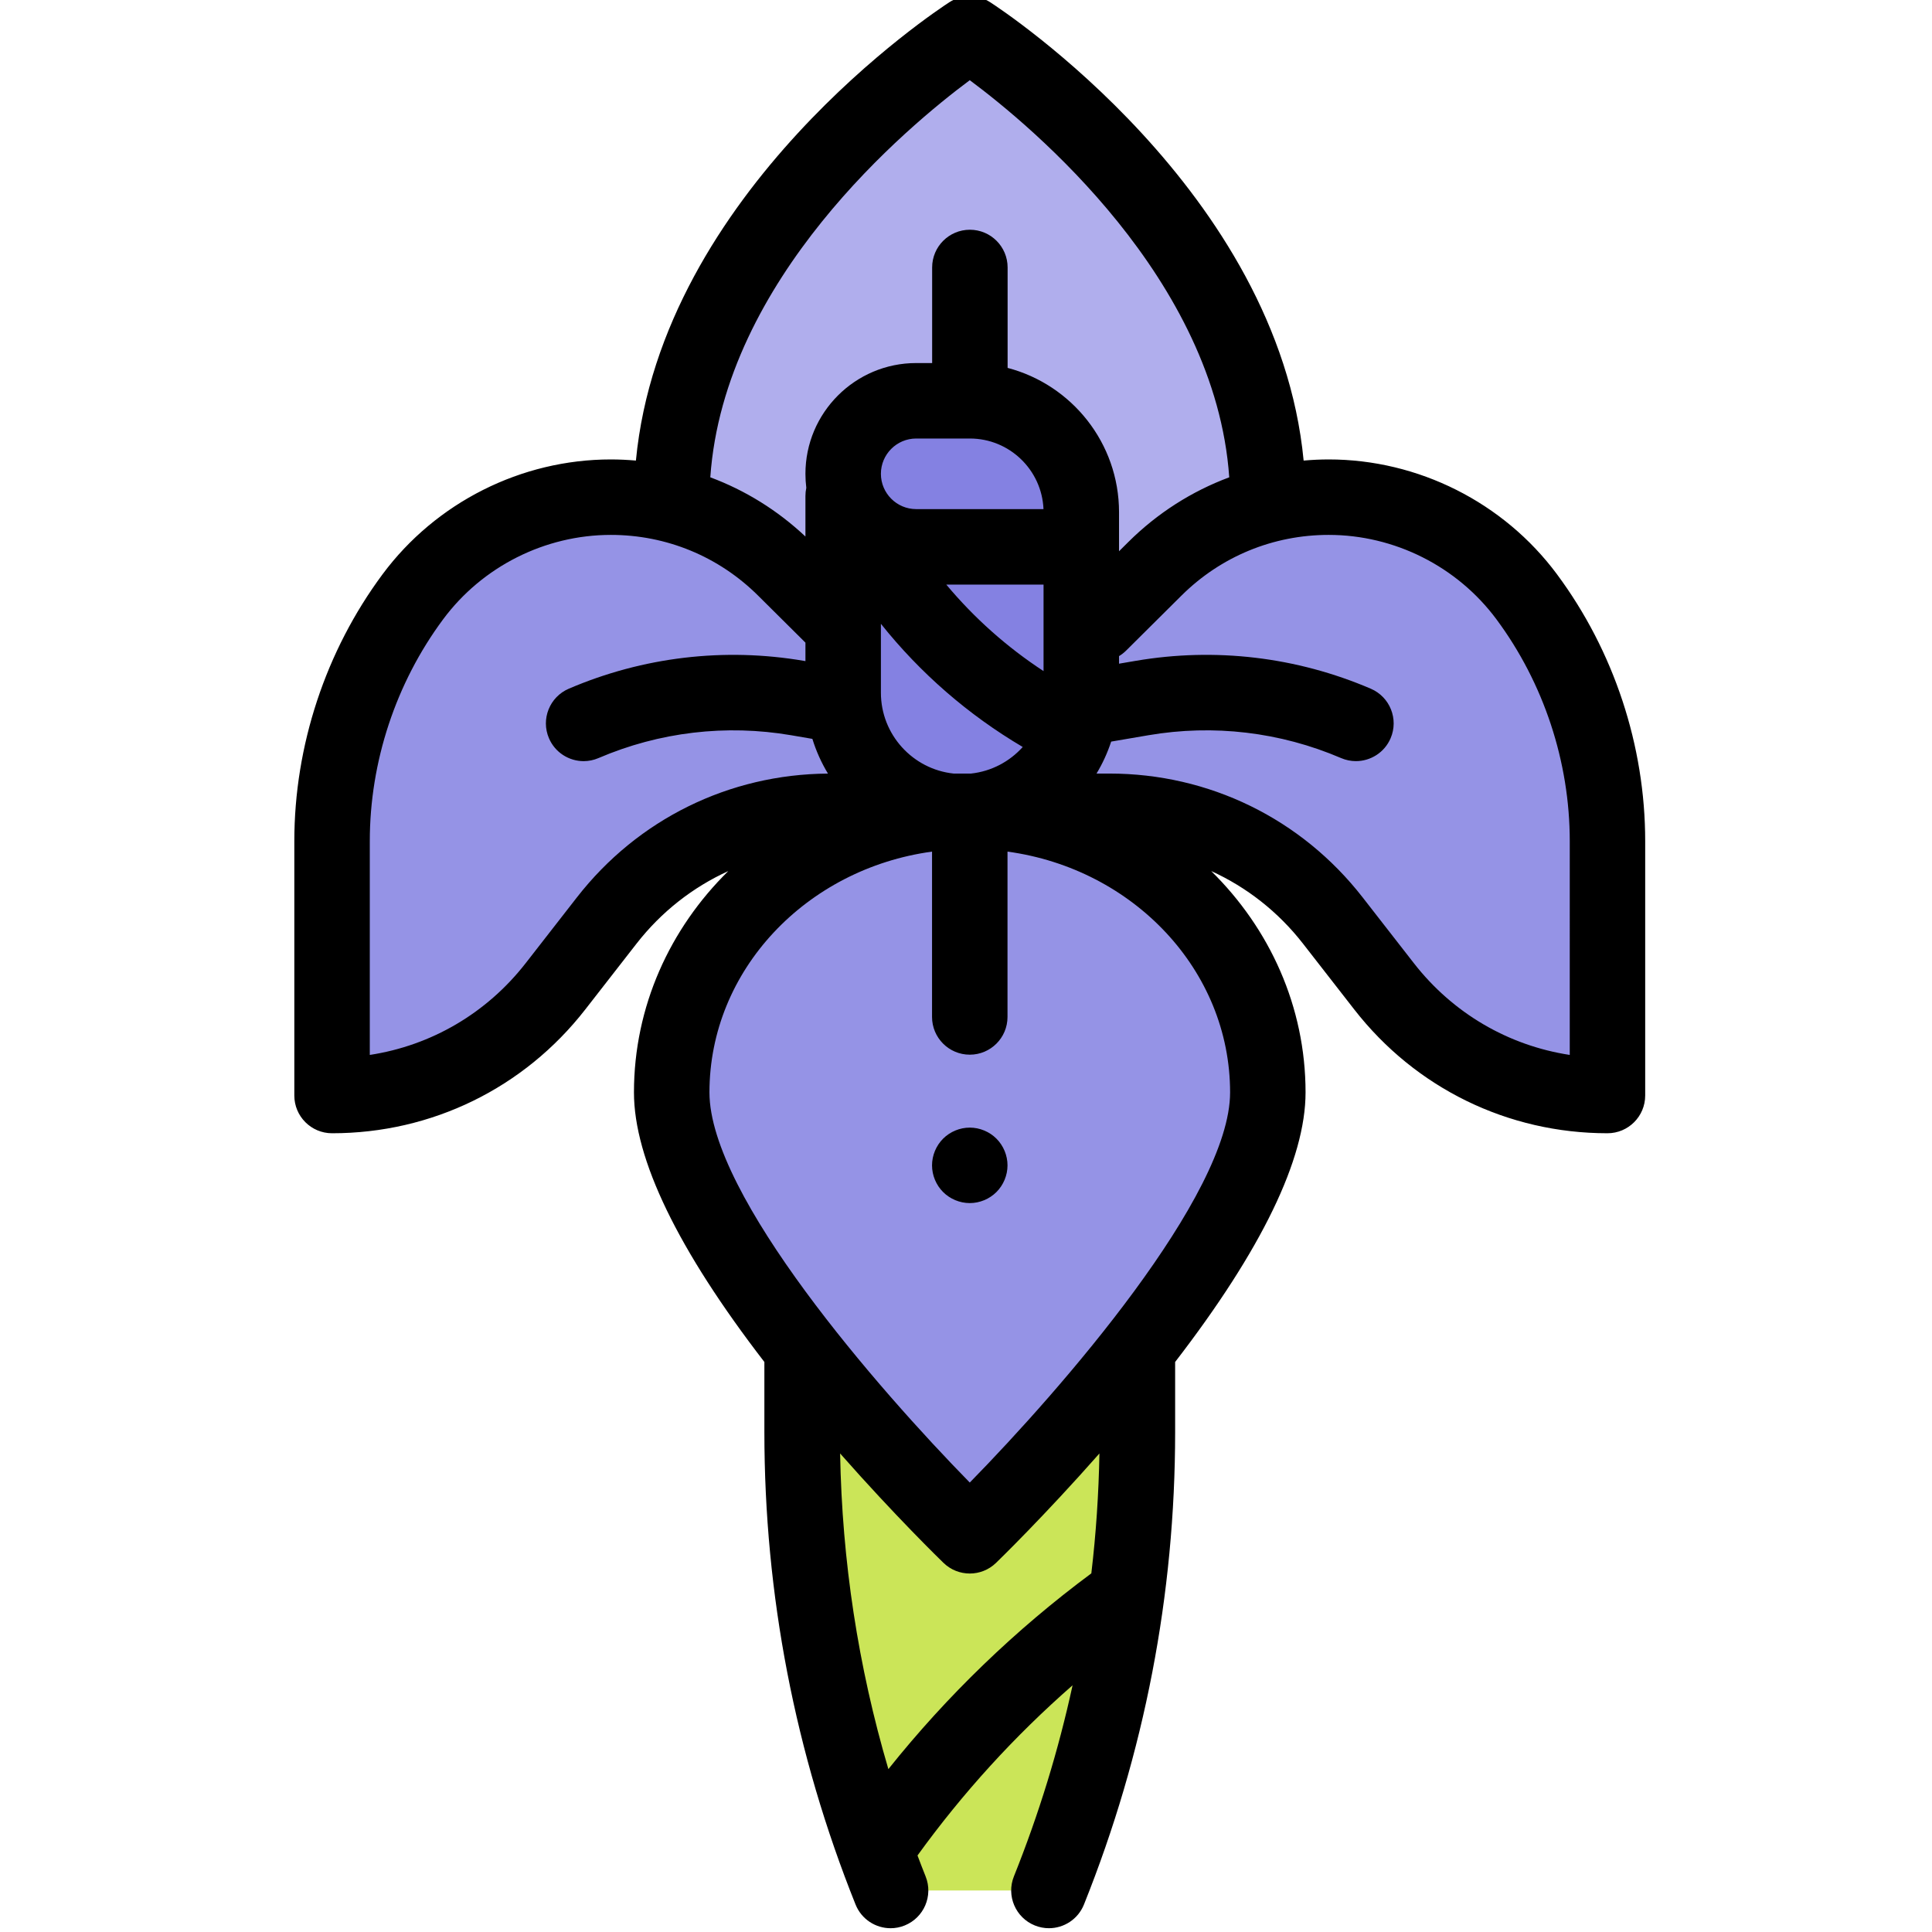 <svg height="511pt" viewBox="-77 1 511 511.999" width="511pt" xmlns="http://www.w3.org/2000/svg"><path d="m223.926 361.332v19.145c0 41.629-7.957 82.879-23.445 121.523h-41.961c-15.488-38.645-23.445-79.895-23.445-121.523v-19.145zm0 0" fill="#cbe558"/><path d="m258.488 133.762c0-72.727-78.988-123.762-78.988-123.762s-78.988 51.035-78.988 123.762l78.988 82.238zm0 0" fill="#b0aeed"/><g fill="#9593e6"><path d="m179.5 216h-37c-23.137 0-44.98 10.676-59.195 28.93l-13.605 17.469c-14.219 18.254-36.062 28.926-59.199 28.926v-67.414c0-23.32 7.504-46.02 21.402-64.75 12.328-16.613 31.797-26.406 52.484-26.406 17.262 0 33.82 6.828 46.062 18.992l14.684 14.586"/><path d="m179.5 216h37c23.137 0 44.98 10.676 59.195 28.93l13.609 17.469c14.215 18.254 36.059 28.926 59.195 28.926v-67.414c0-23.32-7.504-46.02-21.402-64.75-12.328-16.613-31.797-26.406-52.484-26.406-17.258 0-33.82 6.828-46.062 18.992l-14.684 14.586"/><path d="m258.488 290.5c0-41.145-35.363-74.5-78.988-74.5s-78.988 33.355-78.988 74.5 78.988 117.5 78.988 117.5 78.988-76.355 78.988-117.5zm0 0"/></g><path d="m179.527 107.211h-14.227c-10.688 0-19.352 8.664-19.352 19.355v5.863 52.145c0 17.426 14.125 31.551 31.551 31.551s31.555-14.125 31.555-31.551v-47.832c0-16.309-13.223-29.531-29.527-29.531zm0 0" fill="#8481e2"/><path d="m335.129 153.203c-14.148-19.066-36.773-30.449-60.516-30.449-2.227 0-4.441.113-6.637.301-6.836-71.402-79.797-119.352-83.051-121.453-3.301-2.137-7.551-2.137-10.852 0-3.254 2.102-76.215 50.051-83.051 121.453-2.199-.188-4.41-.301-6.637-.301-23.746 0-46.367 11.383-60.516 30.449-15.07 20.309-23.371 45.418-23.371 70.707v67.414c0 5.523 4.477 10 10 10 26.406 0 50.859-11.949 67.086-32.781l13.605-17.473c6.574-8.441 14.922-14.949 24.316-19.227-15.469 15.207-25 35.895-25 58.656 0 17.664 11.621 41.668 34.562 71.441v18.531c0 43.102 8.129 85.238 24.164 125.246 1.566 3.906 5.32 6.281 9.285 6.281 1.238 0 2.5-.23 3.719-.723 5.125-2.055 7.617-7.875 5.562-13.004-.742-1.844-1.449-3.695-2.152-5.551 11.988-16.582 25.75-31.688 41.098-45.102-3.738 17.211-8.926 34.125-15.551 50.652-2.055 5.129.438 10.949 5.562 13.004 1.223.488 2.48.723 3.719.723 3.965 0 7.719-2.375 9.285-6.281 16.035-40.008 24.164-82.145 24.164-125.246v-18.531c22.941-29.773 34.562-53.777 34.562-71.441 0-22.762-9.531-43.449-25-58.656 9.395 4.277 17.742 10.785 24.316 19.227l13.605 17.473c16.227 20.832 40.68 32.781 67.086 32.781 5.523 0 10-4.477 10-10v-67.414c.004-25.289-8.297-50.402-23.367-70.707zm-155.629-130.949c16.504 12.266 65.098 52.664 68.762 105.238-9.918 3.695-19.031 9.48-26.758 17.16l-2.449 2.434v-10.344c0-18.344-12.559-33.805-29.527-38.246v-26.613c0-5.523-4.48-10-10-10-5.523 0-10 4.477-10 10v25.328h-4.227c-16.188 0-29.352 13.168-29.352 29.355 0 1.258.078 2.492.23 3.711-.152.695-.23 1.418-.23 2.152v10.754c-7.391-6.945-15.941-12.238-25.211-15.691 3.664-52.578 52.266-92.977 68.762-105.238zm0 183.746h-4.301c-10.805-1.152-19.25-10.32-19.25-21.426v-18.258c10.406 13.051 23.141 24.129 37.586 32.645-3.457 3.848-8.273 6.449-13.688 7.039zm.023-88.789c10.492 0 19.078 8.316 19.512 18.707h-33.734c-5.156 0-9.352-4.195-9.352-9.355 0-5.156 4.195-9.352 9.352-9.352zm19.527 38.707v22.93c-9.688-6.336-18.375-14.07-25.777-22.93zm-123.637 82.863-13.605 17.473c-10.332 13.266-25.02 21.82-41.309 24.312v-56.656c0-21.023 6.902-41.902 19.434-58.789 10.395-14.004 27.012-22.367 44.453-22.367 14.719 0 28.574 5.715 39.016 16.086l12.547 12.465v4.898l-.398-.07c-21.094-3.602-42.648-1.051-62.32 7.383-5.078 2.176-7.43 8.055-5.25 13.129 1.625 3.793 5.316 6.066 9.195 6.066 1.312 0 2.648-.262 3.934-.816 16.121-6.91 33.785-9 51.074-6.047l5.605.961c1.004 3.254 2.398 6.34 4.129 9.199-26.184.176-50.398 12.094-66.504 32.773zm82.516 231.051c-8.008-27.148-12.281-55.164-12.789-83.648 14.715 16.695 26.766 28.383 27.41 29.004 1.938 1.875 4.441 2.812 6.949 2.812 2.504 0 5.012-.938 6.949-2.812.641-.621 12.695-12.309 27.41-29.004-.191 10.664-.895 21.262-2.145 31.773-20.141 14.938-38.18 32.344-53.785 51.875zm90.559-179.332c0 27.332-44.781 78.684-68.988 103.391-24.211-24.699-68.988-76.031-68.988-103.391 0-32.391 25.672-59.27 58.988-63.816v43.816c0 5.52 4.48 10 10 10 5.523 0 10-4.48 10-10v-43.816c33.316 4.547 58.988 31.426 58.988 63.816zm90.012-9.934c-16.285-2.492-30.977-11.047-41.309-24.312l-13.605-17.473c-16.227-20.832-40.676-32.781-67.086-32.781h-3.41c1.598-2.645 2.902-5.484 3.883-8.469l9.848-1.684c17.289-2.957 34.949-.863 51.074 6.047 1.285.551 2.621.812 3.934.812 3.879 0 7.57-2.27 9.195-6.062 2.176-5.074-.172-10.953-5.25-13.129-19.672-8.438-41.227-10.988-62.32-7.383l-4.398.75v-2.008c.66-.402 1.289-.879 1.863-1.449l14.68-14.586c10.441-10.375 24.301-16.086 39.02-16.086 17.441 0 34.059 8.359 44.453 22.367 12.531 16.883 19.43 37.762 19.43 58.789zm0 0"/><path d="m179.5 299.828c-2.629 0-5.211 1.07-7.07 2.93-1.859 1.863-2.93 4.441-2.93 7.07 0 2.641 1.07 5.211 2.93 7.07 1.859 1.859 4.43 2.93 7.07 2.93 2.629 0 5.211-1.07 7.07-2.93 1.859-1.859 2.93-4.438 2.93-7.07 0-2.629-1.07-5.207-2.93-7.07-1.859-1.859-4.441-2.93-7.07-2.93zm0 0"/></svg>
